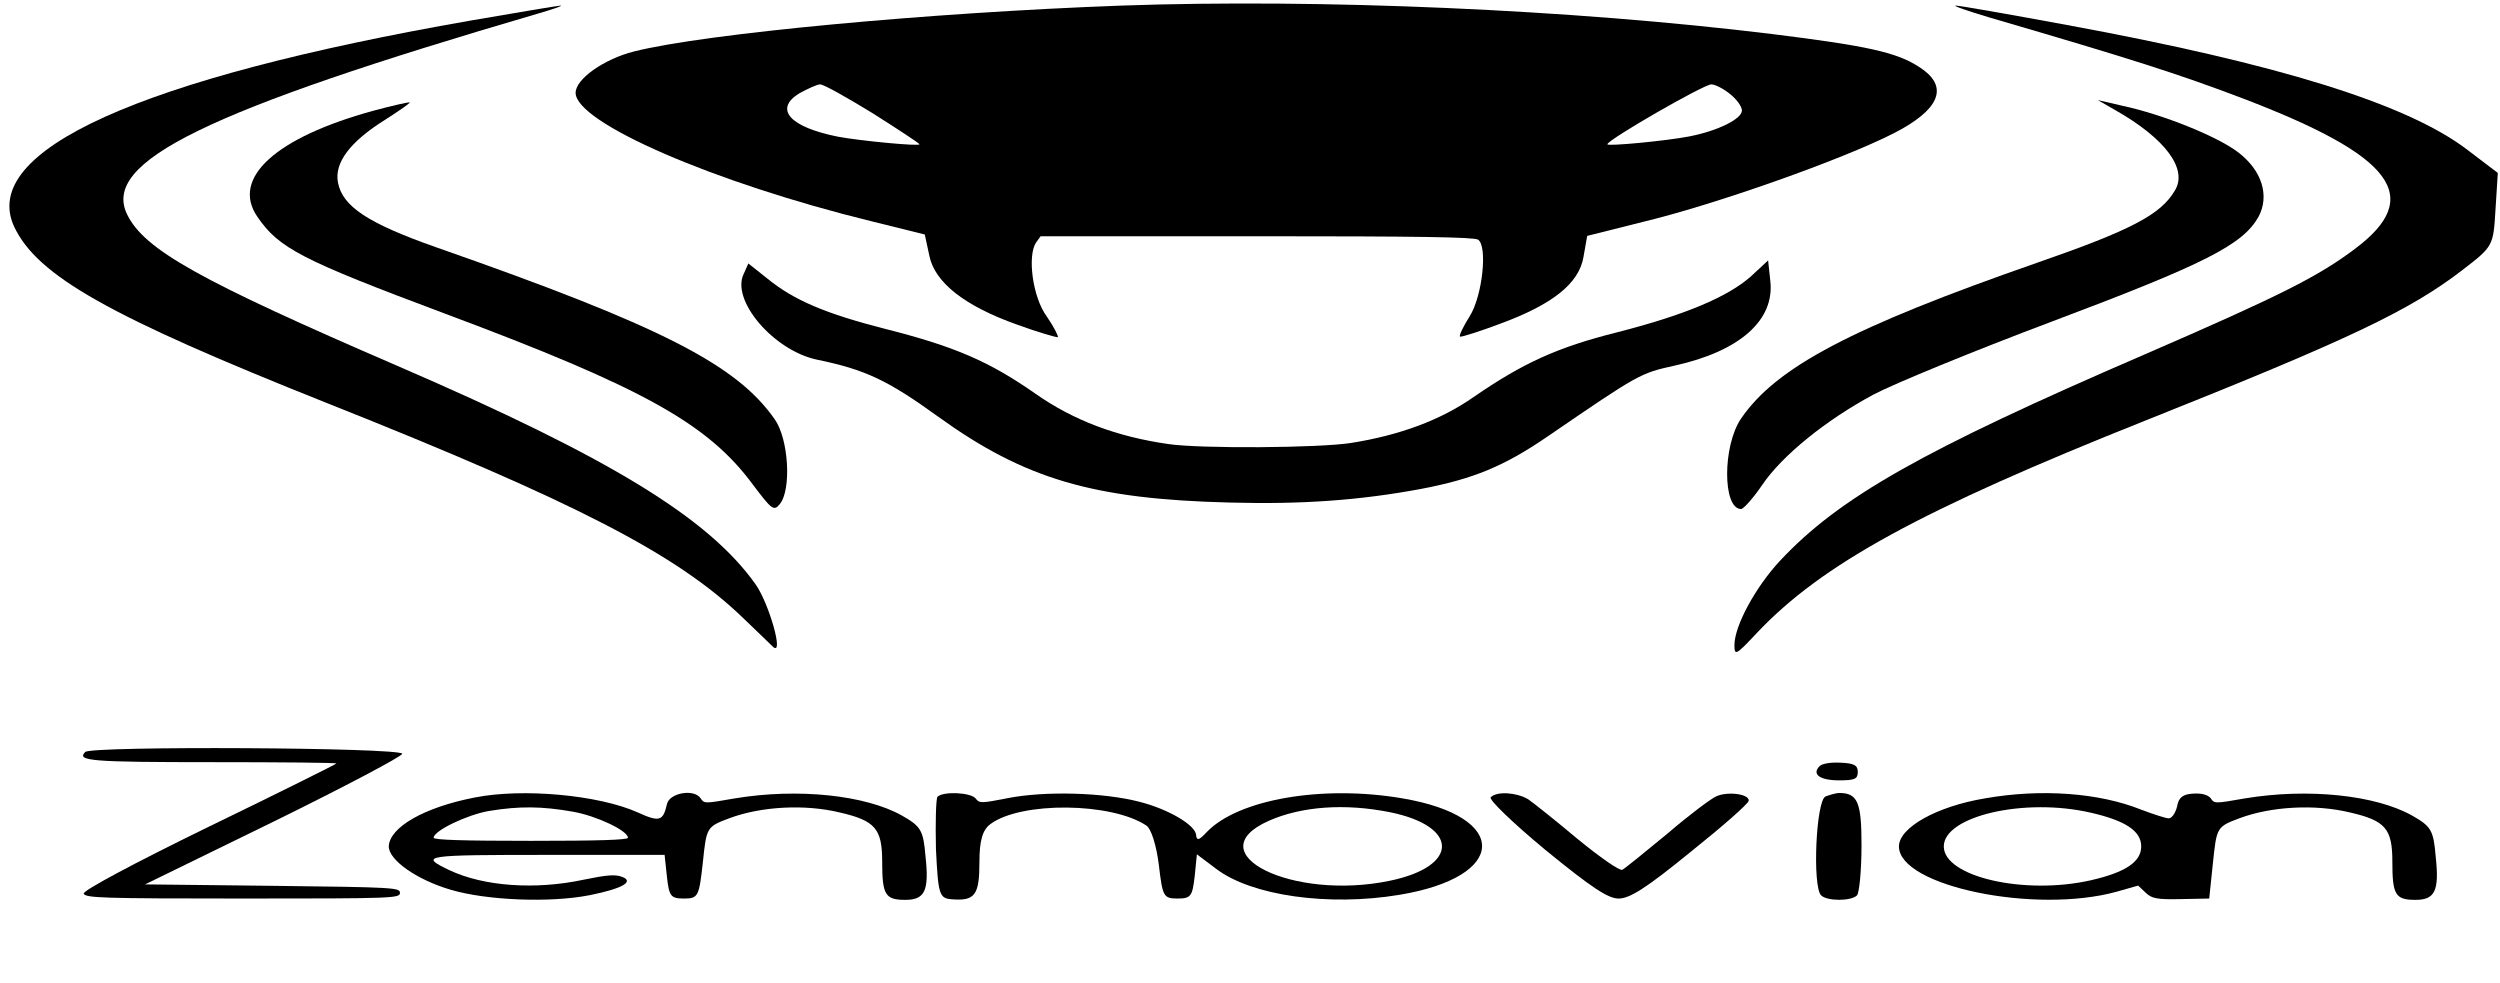 <?xml version="1.0" encoding="UTF-8"?>
<svg xmlns="http://www.w3.org/2000/svg" xmlns:xlink="http://www.w3.org/1999/xlink" width="89px" height="35px" viewBox="0 0 89 35" version="1.1">
<g id="surface1">
<path style=" stroke:none;fill-rule:nonzero;fill:rgb(0%,0%,0%);fill-opacity:1;" d="M 39.922 0.199 C 33.082 0.449 25.125 1.191 22.57 1.832 C 21.504 2.102 20.492 2.812 20.492 3.305 C 20.492 4.363 25.391 6.496 31.031 7.879 L 32.922 8.348 L 33.082 9.09 C 33.27 10.062 34.359 10.902 36.223 11.562 C 36.941 11.824 37.605 12.016 37.66 12.004 C 37.688 11.984 37.527 11.645 37.262 11.262 C 36.754 10.57 36.57 9.09 36.887 8.629 L 37.047 8.41 L 44.738 8.41 C 50.566 8.41 52.457 8.441 52.617 8.531 C 52.965 8.75 52.777 10.531 52.324 11.254 C 52.086 11.633 51.926 11.965 51.98 11.984 C 52.031 12.004 52.699 11.793 53.441 11.512 C 55.277 10.832 56.211 10.09 56.371 9.152 L 56.504 8.398 L 58.926 7.789 C 61.719 7.066 66.27 5.418 67.734 4.574 C 69.117 3.785 69.332 3.023 68.32 2.383 C 67.523 1.863 66.484 1.633 63.078 1.211 C 55.973 0.34 47.027 -0.051 39.922 0.199 Z M 31.086 4.043 C 31.992 4.617 32.734 5.105 32.734 5.137 C 32.734 5.215 30.633 5.016 29.836 4.867 C 28.105 4.523 27.547 3.883 28.453 3.324 C 28.77 3.152 29.09 3.004 29.195 3.004 C 29.328 3.004 30.156 3.473 31.086 4.043 Z M 61.586 3.344 C 61.828 3.535 62.012 3.793 62.012 3.934 C 62.012 4.234 61.16 4.656 60.148 4.855 C 59.324 5.016 57.223 5.215 57.223 5.137 C 57.223 4.977 60.656 3.004 60.922 3.004 C 61.055 3.004 61.348 3.152 61.586 3.344 Z M 61.586 3.344 "/>
<path style=" stroke:none;fill-rule:nonzero;fill:rgb(0%,0%,0%);fill-opacity:1;" d="M 16.766 0.73 C 4.949 2.793 -0.746 5.367 0.504 8.07 C 1.332 9.82 3.859 11.254 11.684 14.367 C 20.492 17.871 24.086 19.723 26.43 21.977 C 26.934 22.465 27.441 22.945 27.52 23.027 C 27.918 23.387 27.387 21.504 26.906 20.812 C 25.23 18.441 21.719 16.297 14.188 13.043 C 7.078 9.973 5.137 8.891 4.523 7.629 C 3.621 5.758 7.293 3.953 19.164 0.48 C 19.668 0.332 20.039 0.211 19.961 0.199 C 19.883 0.199 18.445 0.441 16.766 0.73 Z M 16.766 0.73 "/>
<path style=" stroke:none;fill-rule:nonzero;fill:rgb(0%,0%,0%);fill-opacity:1;" d="M 70.82 0.621 C 75.957 2.121 77.582 2.645 79.844 3.504 C 85.219 5.555 86.312 7.008 83.836 8.859 C 82.531 9.84 81.227 10.504 76.332 12.625 C 68.426 16.039 65.473 17.711 63.371 19.961 C 62.492 20.902 61.746 22.285 61.746 22.965 C 61.746 23.355 61.801 23.328 62.543 22.535 C 64.859 20.082 68.375 18.16 76.383 14.969 C 83.625 12.082 85.781 11.062 87.668 9.609 C 88.762 8.77 88.762 8.75 88.84 7.457 L 88.922 6.156 L 87.801 5.305 C 85.648 3.684 81.094 2.273 73.59 0.891 C 71.539 0.512 69.758 0.199 69.625 0.199 C 69.492 0.199 70.051 0.391 70.82 0.621 Z M 70.82 0.621 "/>
<path style=" stroke:none;fill-rule:nonzero;fill:rgb(0%,0%,0%);fill-opacity:1;" d="M 13.281 3.945 C 9.82 4.895 8.223 6.336 9.156 7.707 C 9.926 8.84 10.727 9.25 15.836 11.164 C 22.891 13.797 25.203 15.086 26.801 17.25 C 27.465 18.129 27.547 18.211 27.758 17.949 C 28.184 17.441 28.078 15.617 27.574 14.918 C 26.215 12.977 23.527 11.602 15.543 8.809 C 13.094 7.949 12.191 7.348 12.031 6.496 C 11.898 5.797 12.457 5.047 13.707 4.266 C 14.211 3.945 14.613 3.664 14.586 3.645 C 14.531 3.633 13.945 3.766 13.281 3.945 Z M 13.281 3.945 "/>
<path style=" stroke:none;fill-rule:nonzero;fill:rgb(0%,0%,0%);fill-opacity:1;" d="M 75.293 3.914 C 77.078 4.926 77.902 6.016 77.422 6.789 C 76.918 7.641 75.879 8.188 72.527 9.352 C 65.926 11.652 63.238 13.066 61.984 14.898 C 61.32 15.867 61.32 18.121 61.984 18.121 C 62.066 18.121 62.41 17.742 62.73 17.27 C 63.449 16.207 65.02 14.945 66.695 14.047 C 67.391 13.676 70.238 12.504 73.031 11.453 C 78.516 9.391 79.844 8.711 80.402 7.719 C 80.801 6.977 80.535 6.078 79.684 5.426 C 78.941 4.855 76.996 4.074 75.559 3.766 L 74.68 3.562 Z M 75.293 3.914 "/>
<path style=" stroke:none;fill-rule:nonzero;fill:rgb(0%,0%,0%);fill-opacity:1;" d="M 62.332 9.84 C 61.508 10.57 59.988 11.211 57.594 11.824 C 55.438 12.363 54.215 12.926 52.457 14.137 C 51.285 14.957 49.824 15.496 48.094 15.77 C 46.949 15.949 42.742 15.977 41.598 15.809 C 39.762 15.547 38.219 14.969 36.863 14.016 C 35.211 12.863 33.988 12.336 31.539 11.715 C 29.383 11.164 28.266 10.691 27.309 9.91 L 26.641 9.379 L 26.48 9.742 C 26.004 10.684 27.547 12.484 29.09 12.805 C 30.793 13.156 31.594 13.527 33.402 14.836 C 36.488 17.059 38.91 17.77 43.781 17.891 C 46.363 17.961 48.414 17.809 50.566 17.41 C 52.457 17.051 53.551 16.598 55.121 15.52 C 58.34 13.316 58.395 13.285 59.617 13.016 C 61.934 12.504 63.184 11.402 63.023 10 L 62.945 9.27 Z M 62.332 9.84 "/>
<path style=" stroke:none;fill-rule:nonzero;fill:rgb(0%,0%,0%);fill-opacity:1;" d="M 3.035 26.77 C 2.715 27.09 3.219 27.133 7.613 27.133 C 10.008 27.133 11.977 27.152 11.977 27.18 C 11.977 27.199 9.926 28.223 7.426 29.434 C 4.738 30.746 2.926 31.715 2.98 31.816 C 3.062 31.965 3.594 31.988 8.648 31.988 C 14.051 31.988 14.238 31.977 14.238 31.785 C 14.238 31.598 14.027 31.586 9.688 31.535 L 5.164 31.484 L 9.77 29.234 C 12.297 27.992 14.344 26.91 14.32 26.832 C 14.188 26.609 3.246 26.551 3.035 26.77 Z M 3.035 26.77 "/>
<path style=" stroke:none;fill-rule:nonzero;fill:rgb(0%,0%,0%);fill-opacity:1;" d="M 64.781 27.27 C 64.488 27.562 64.781 27.781 65.473 27.781 C 66.031 27.781 66.137 27.73 66.137 27.48 C 66.137 27.242 66.004 27.172 65.527 27.152 C 65.18 27.133 64.887 27.18 64.781 27.27 Z M 64.781 27.27 "/>
<path style=" stroke:none;fill-rule:nonzero;fill:rgb(0%,0%,0%);fill-opacity:1;" d="M 16.902 28.391 C 15.09 28.742 13.867 29.453 13.84 30.133 C 13.84 30.613 14.824 31.316 16.047 31.676 C 17.328 32.055 19.59 32.148 21 31.867 C 22.145 31.637 22.598 31.387 22.145 31.215 C 21.902 31.125 21.609 31.145 20.785 31.316 C 19.055 31.688 17.219 31.555 15.996 30.977 C 14.906 30.453 15.062 30.434 19.562 30.434 L 23.66 30.434 L 23.742 31.207 C 23.82 31.906 23.875 31.988 24.352 31.988 C 24.859 31.988 24.887 31.906 25.02 30.715 C 25.152 29.445 25.152 29.434 25.977 29.125 C 27.094 28.711 28.637 28.621 29.887 28.922 C 31.164 29.215 31.406 29.504 31.406 30.684 C 31.406 31.855 31.512 32.035 32.23 32.035 C 32.922 32.035 33.082 31.715 32.949 30.496 C 32.871 29.562 32.789 29.422 32.125 29.043 C 30.82 28.301 28.398 28.051 26.164 28.422 C 25.07 28.613 25.07 28.613 24.938 28.414 C 24.699 28.07 23.82 28.23 23.742 28.633 C 23.605 29.234 23.473 29.273 22.703 28.922 C 21.32 28.301 18.605 28.051 16.902 28.391 Z M 20.387 28.895 C 21.238 29.043 22.355 29.574 22.355 29.824 C 22.355 29.902 21.293 29.934 18.898 29.934 C 16.5 29.934 15.438 29.902 15.438 29.824 C 15.438 29.574 16.633 29.004 17.406 28.871 C 18.496 28.691 19.297 28.703 20.387 28.895 Z M 20.387 28.895 "/>
<path style=" stroke:none;fill-rule:nonzero;fill:rgb(0%,0%,0%);fill-opacity:1;" d="M 33.375 28.363 C 33.32 28.434 33.297 29.273 33.32 30.234 C 33.402 31.855 33.43 31.988 33.906 32.016 C 34.707 32.078 34.867 31.855 34.867 30.707 C 34.867 29.934 34.973 29.543 35.266 29.332 C 36.355 28.531 39.551 28.562 40.801 29.383 C 40.988 29.492 41.172 30.125 41.254 30.785 C 41.387 31.906 41.414 31.988 41.918 31.988 C 42.398 31.988 42.449 31.906 42.531 31.195 L 42.609 30.414 L 43.301 30.934 C 44.555 31.887 47.293 32.277 49.824 31.855 C 53.684 31.215 53.762 29.074 49.93 28.422 C 47.082 27.934 44.074 28.453 42.957 29.625 C 42.691 29.914 42.609 29.934 42.582 29.742 C 42.582 29.383 41.598 28.805 40.562 28.543 C 39.285 28.211 37.207 28.152 35.875 28.414 C 34.918 28.602 34.867 28.602 34.73 28.422 C 34.547 28.211 33.59 28.164 33.375 28.363 Z M 49.477 28.914 C 51.953 29.414 51.953 30.844 49.477 31.355 C 46.016 32.078 42.582 30.375 45.164 29.223 C 46.336 28.703 47.879 28.594 49.477 28.914 Z M 49.477 28.914 "/>
<path style=" stroke:none;fill-rule:nonzero;fill:rgb(0%,0%,0%);fill-opacity:1;" d="M 53.07 28.383 C 52.988 28.461 53.867 29.305 55.012 30.254 C 56.664 31.605 57.25 31.988 57.621 31.988 C 58.02 31.988 58.605 31.617 60.176 30.336 C 61.32 29.422 62.254 28.602 62.254 28.504 C 62.277 28.273 61.535 28.164 61.109 28.344 C 60.922 28.422 60.121 29.023 59.352 29.684 C 58.551 30.344 57.836 30.926 57.754 30.965 C 57.648 31.004 56.957 30.516 56.156 29.863 C 55.387 29.215 54.586 28.582 54.402 28.453 C 53.977 28.203 53.281 28.164 53.07 28.383 Z M 53.07 28.383 "/>
<path style=" stroke:none;fill-rule:nonzero;fill:rgb(0%,0%,0%);fill-opacity:1;" d="M 64.992 28.352 C 64.648 28.484 64.516 31.566 64.832 31.875 C 65.047 32.086 65.898 32.086 66.109 31.875 C 66.191 31.785 66.27 30.984 66.27 30.094 C 66.27 28.562 66.137 28.23 65.473 28.23 C 65.395 28.23 65.18 28.281 64.992 28.352 Z M 64.992 28.352 "/>
<path style=" stroke:none;fill-rule:nonzero;fill:rgb(0%,0%,0%);fill-opacity:1;" d="M 70.664 28.422 C 68.934 28.711 67.602 29.465 67.602 30.133 C 67.602 31.547 72.445 32.547 75.348 31.746 L 76.117 31.527 L 76.383 31.777 C 76.598 31.988 76.785 32.027 77.637 32.008 L 78.648 31.988 L 78.781 30.715 C 78.914 29.445 78.914 29.434 79.738 29.125 C 80.855 28.711 82.398 28.621 83.652 28.922 C 84.93 29.215 85.168 29.504 85.168 30.684 C 85.168 31.855 85.273 32.035 85.992 32.035 C 86.684 32.035 86.844 31.715 86.711 30.496 C 86.633 29.562 86.551 29.422 85.887 29.043 C 84.582 28.301 82.16 28.051 79.926 28.422 C 78.832 28.613 78.832 28.613 78.699 28.414 C 78.594 28.293 78.379 28.23 78.062 28.254 C 77.715 28.273 77.555 28.391 77.504 28.711 C 77.449 28.941 77.316 29.133 77.211 29.133 C 77.102 29.133 76.676 28.992 76.227 28.824 C 74.734 28.223 72.66 28.07 70.664 28.422 Z M 74.441 28.934 C 75.664 29.215 76.227 29.582 76.227 30.133 C 76.227 30.684 75.664 31.055 74.441 31.336 C 72.074 31.875 69.199 31.215 69.199 30.133 C 69.199 29.055 72.074 28.383 74.441 28.934 Z M 74.441 28.934 "/>
</g>
</svg>
